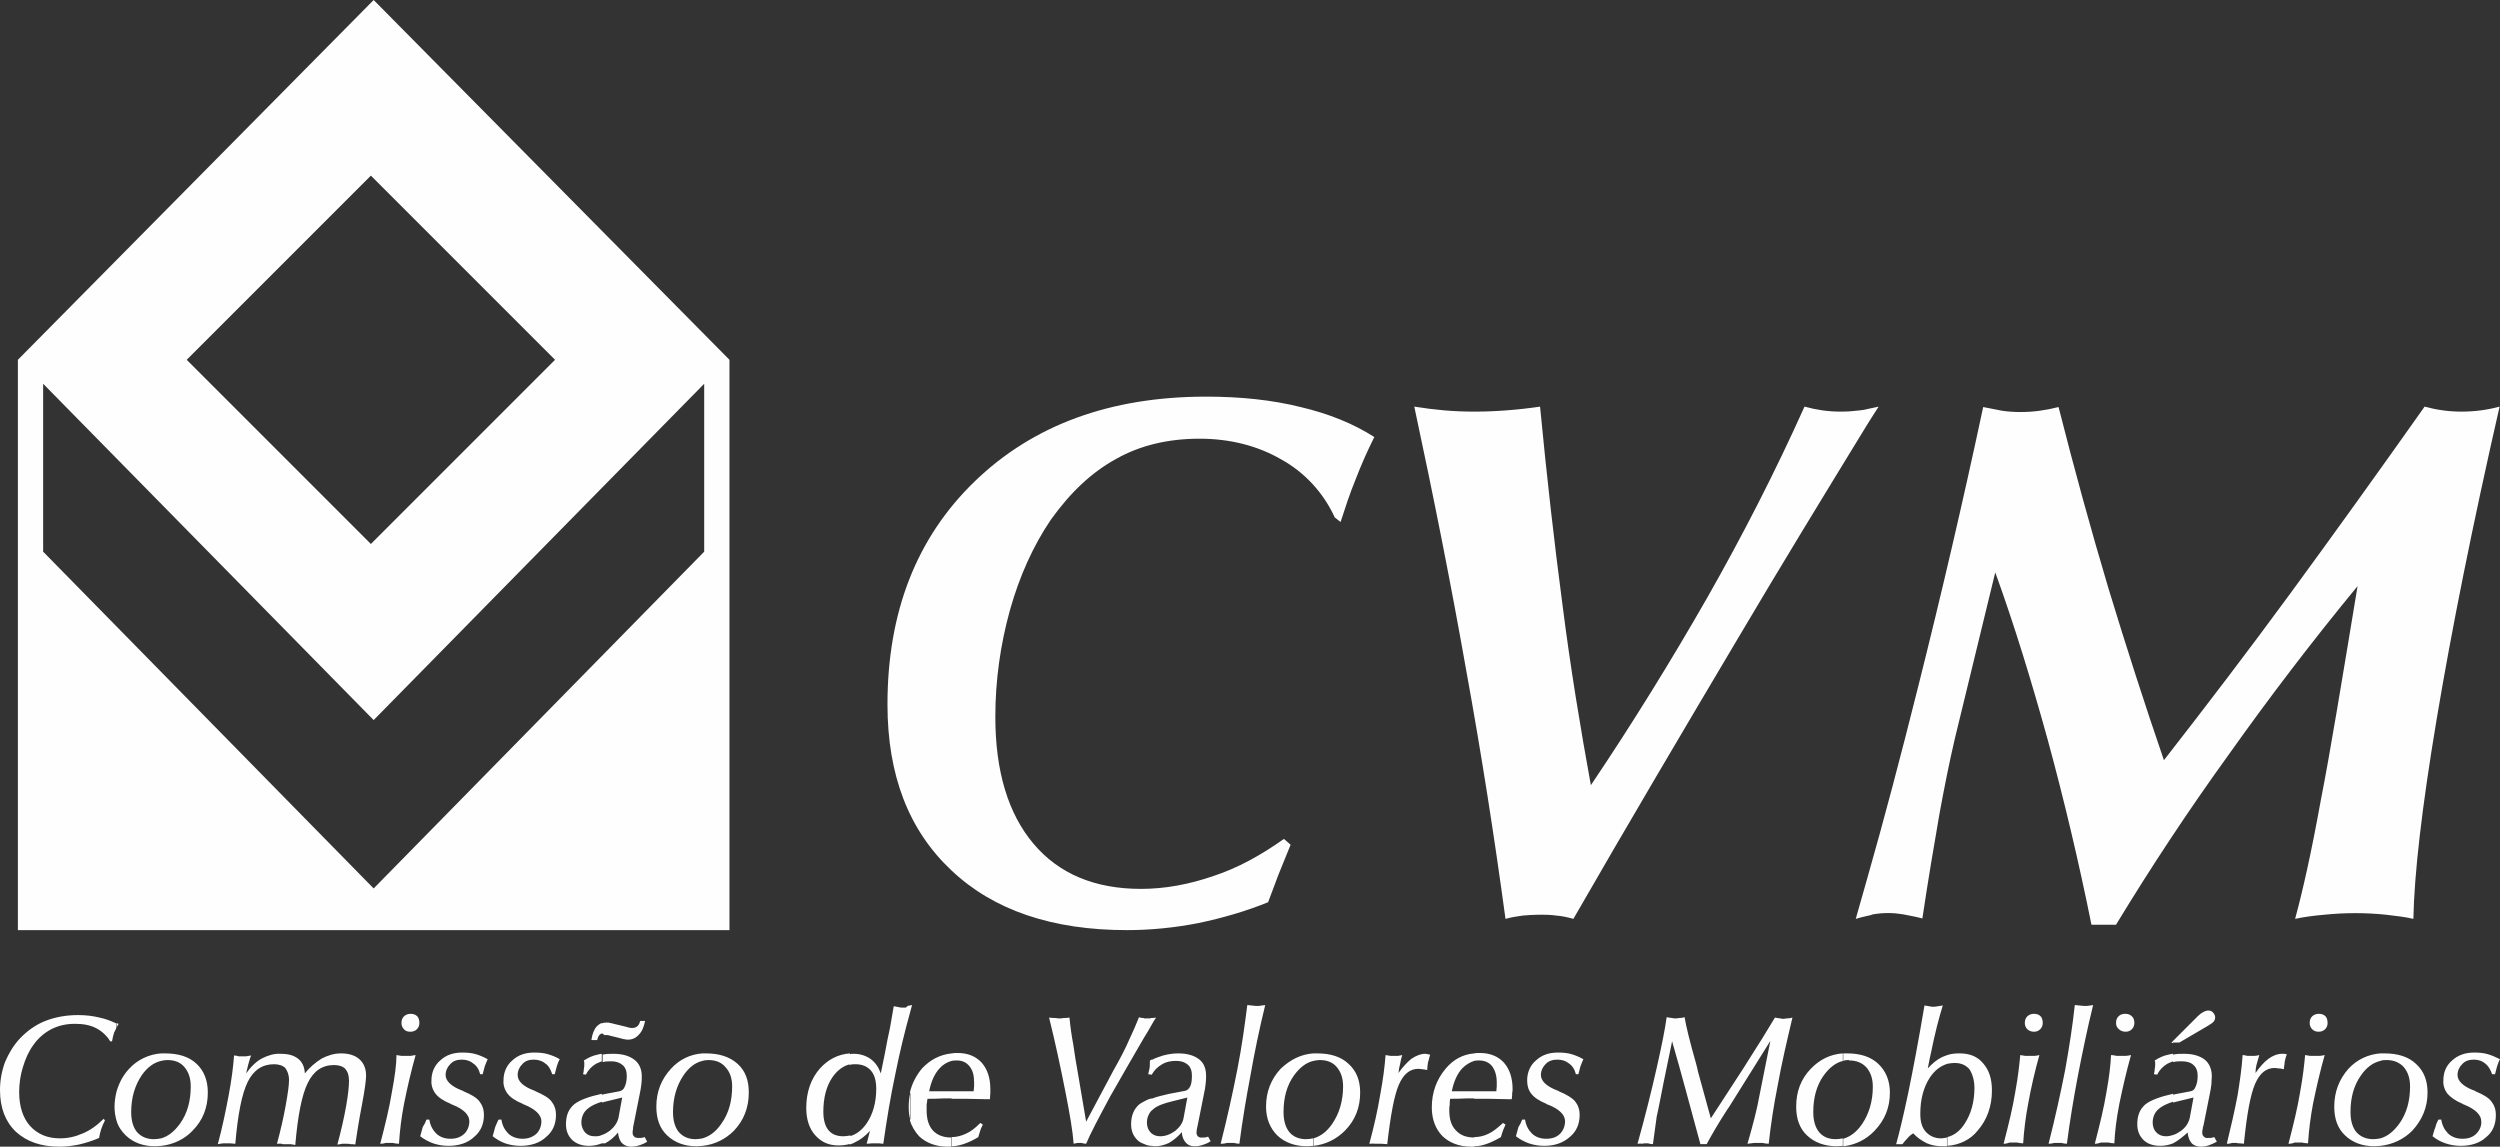 <?xml version="1.0" encoding="UTF-8"?>
<!DOCTYPE svg PUBLIC "-//W3C//DTD SVG 1.1//EN" "http://www.w3.org/Graphics/SVG/1.1/DTD/svg11.dtd">
<!-- Creator: CorelDRAW 2020 (64 Bit) -->
<svg xmlns="http://www.w3.org/2000/svg" xml:space="preserve" width="193.348mm" height="88.683mm" version="1.1" style="shape-rendering:geometricPrecision; text-rendering:geometricPrecision; image-rendering:optimizeQuality; fill-rule:evenodd; clip-rule:evenodd"
viewBox="0 0 26009.22 11929.66"
 xmlns:xlink="http://www.w3.org/1999/xlink"
 xmlns:xodm="http://www.corel.com/coreldraw/odm/2003">
 <rect x="0" y="0" width="26009.22" height="11929.66" fill="#333333" stroke="none"/>
 <defs>
  <style type="text/css">
   <![CDATA[
    .fil0 {fill:#FEFEFE}
    .fil1 {fill:#FEFEFE;fill-rule:nonzero}
   ]]>
  </style>
 </defs>
 <g id="Camada_x0020_1">
  <path class="fil0" d="M185.96 3743.31l3701.54 -3743.31 3701.55 3743.31 0 5933.35 -7403.09 0 0 -5933.35zm3701.42 3748.15l-3438.59 -3499.03 0 1747.07 3438.59 3503.66 3438.83 -3503.66 0 -1747.07 -3438.83 3499.03zm-1944.84 -3748.13l1916.08 -1916.08 1916.06 1916.08 -1916.06 1916.06 -1916.08 -1916.06z"/>
  <g>
   <path class="fil1" d="M1213.17 10642.86c8.66,4.33 12.99,8.66 21.66,8.66 -8.66,12.99 -17.33,26 -21.66,39l0 -47.66zm8258.12 -121.32l0 -60.66c4.33,-4.33 12.99,-4.33 17.33,-4.33 -4.32,21.66 -12.99,43.33 -17.33,64.99l0 0zm13136.76 307.62l0 21.66 -17.34 0.01 17.34 -21.67zm-21394.89 524.27c-12.99,51.99 -21.66,108.32 -21.66,160.31 0,56.32 8.66,103.98 21.66,147.31l0 -307.62zm-69.33 -524.27c-34.67,-56.32 -86.66,-103.98 -147.31,-134.32 -60.66,-30.33 -129.99,-43.33 -216.63,-43.33 -90.99,0 -168.97,17.33 -246.97,56.32 -73.65,39 -138.65,95.32 -186.31,164.64 -47.66,64.99 -82.33,142.98 -108.32,229.64 -26,82.33 -39,173.3 -39,259.96 0,147.31 39,268.62 112.65,350.95 77.99,86.66 181.98,129.99 311.95,129.99 82.33,0 160.31,-17.33 238.3,-51.99 73.65,-30.33 147.31,-82.33 216.63,-151.64l12.99 17.33c-30.33,56.32 -51.99,121.31 -60.66,181.98 -69.32,30.33 -138.65,51.99 -212.3,69.32 -69.32,12.99 -134.32,21.66 -199.31,21.66 -190.64,0 -342.29,-51.99 -454.93,-155.98 -108.32,-103.98 -164.64,-246.97 -164.64,-433.28 0,-99.65 17.33,-194.97 51.99,-290.29 39,-90.99 86.66,-173.3 155.98,-246.97 73.65,-77.99 164.64,-142.98 264.29,-181.98 99.65,-39 212.3,-60.66 342.29,-60.66 77.99,0 151.64,8.66 220.96,26 60.66,12.99 121.31,34.67 173.3,60.66l0 51.99c-8.66,12.99 -12.99,30.33 -21.66,43.33 -8.66,30.33 -17.33,60.66 -21.66,90.99l-21.66 0.01 0 -4.33zm532.93 129.99l0 77.99c-77.99,17.33 -147.31,69.32 -203.64,151.64 -69.32,103.98 -108.32,229.64 -108.32,381.28 0,90.99 21.66,160.31 60.66,207.97 43.33,47.66 99.65,73.65 177.65,73.65 26,0 47.66,-4.33 73.65,-8.66l0 77.99c-21.66,0 -39,4.33 -60.66,4.33 -129.99,0 -229.64,-39 -307.62,-112.65 -43.33,-43.33 -77.99,-90.99 -95.32,-151.64l0 -307.62c26,-86.66 64.99,-164.64 129.99,-233.97 86.64,-95.33 207.95,-151.66 333.61,-160.32l0 0zm3509.48 688.9l30.33 0c8.66,60.66 34.67,108.32 73.65,147.31 39,34.67 90.99,51.99 147.31,51.99 56.32,0 103.98,-17.33 142.98,-51.99 34.67,-34.67 51.99,-82.33 51.99,-129.99 0,-64.99 -60.66,-125.64 -177.65,-173.3 -4.33,0 -12.99,-4.33 -17.33,-8.66 -73.65,-30.33 -125.64,-64.99 -155.98,-103.98 -30.33,-39 -47.66,-90.99 -43.33,-138.65 0,-82.33 30.33,-155.98 90.99,-207.97 60.66,-56.32 134.32,-82.33 229.64,-82.33 51.99,0 99.65,4.33 142.98,17.33 43.33,12.99 86.66,30.33 121.31,51.99 -12.99,21.66 -21.66,47.66 -30.33,73.65 -8.66,26 -12.99,56.32 -21.66,82.33l-26 0c-17.33,-51.99 -39,-90.99 -73.65,-112.65 -30.33,-26 -73.65,-39 -116.98,-39 -51.99,0 -90.99,12.99 -121.31,47.66 -30.33,30.33 -47.66,69.32 -47.66,112.65 0,60.66 51.99,116.98 168.97,160.31 8.66,4.33 12.99,4.33 17.33,8.66 77.99,34.67 134.32,64.99 164.64,103.98 30.33,39 47.66,82.33 47.66,142.98 0,95.32 -34.67,173.3 -103.98,229.64 -64.99,60.66 -155.98,90.99 -264.29,90.99 -56.32,0 -108.32,-8.66 -160.31,-26 -47.66,-17.33 -90.99,-43.33 -129.99,-73.65 8.66,-30.33 17.33,-64.99 26,-95.32 8.66,-21.66 21.66,-51.99 34.65,-77.98l0 0zm-749.55 0l30.32 0c8.66,60.66 34.67,108.32 73.65,147.31 39,34.67 86.66,51.99 147.31,51.99 60.66,0 103.98,-17.33 142.98,-51.99 34.67,-34.67 51.99,-82.33 51.99,-129.99 0,-64.99 -56.32,-125.64 -177.65,-173.3 -4.33,0 -12.99,-4.33 -17.33,-8.66 -73.65,-30.33 -125.64,-64.99 -155.98,-103.98 -30.33,-39 -47.66,-90.99 -43.33,-138.65 0,-82.33 30.33,-155.98 90.99,-207.97 60.66,-56.32 134.32,-82.33 229.64,-82.33 51.99,0 99.65,4.33 142.98,17.33 43.33,12.99 82.33,30.33 121.31,51.99 -8.66,21.66 -21.66,47.66 -30.33,73.65 -8.66,26 -12.99,56.32 -21.66,82.33l-25.99 0c-12.99,-51.99 -39,-90.99 -73.65,-112.65 -30.33,-26 -69.32,-39 -116.98,-39 -51.99,0 -90.99,12.99 -121.31,47.66 -30.33,30.33 -47.66,69.32 -47.66,112.65 0,60.66 56.32,116.98 168.97,160.31 4.33,0 12.99,4.33 17.33,8.66 82.33,34.67 134.32,64.99 164.64,103.98 30.33,39 47.66,82.33 47.66,142.98 0,95.32 -34.67,173.3 -103.98,229.64 -64.99,60.66 -155.98,90.99 -264.29,90.99 -56.32,0 -108.32,-8.66 -160.31,-26 -47.66,-17.33 -95.32,-43.33 -134.32,-73.65 8.66,-30.33 17.33,-64.99 26,-95.32 17.31,-25.99 30.31,-51.99 38.98,-77.98l0 0zm-480.94 251.3c51.99,-199.31 95.32,-376.94 121.31,-537.26 30.33,-160.31 47.66,-290.29 47.66,-385.62l51.99 8.66 95.32 0c12.99,-4.33 34.67,-4.33 51.99,-8.66 -47.66,168.97 -86.66,337.95 -121.31,511.26 -26,134.32 -43.33,272.95 -51.99,411.6 -21.66,0 -43.33,-4.33 -64.99,-8.66l-73.66 0c-8.66,4.33 -30.33,8.68 -56.32,8.68l0 0zm220.96 -1256.49c0,-30.33 8.66,-51.99 26,-69.32 17.33,-17.33 43.33,-26 69.32,-26 30.33,0 51.99,8.66 69.32,26 12.99,12.99 21.66,39 21.66,69.32 0,26 -8.66,47.66 -26,64.99 -17.33,17.33 -39,26 -69.32,26 -26,0 -51.99,-8.66 -64.99,-26 -17.31,-17.33 -25.99,-39 -25.99,-64.99l0 0zm-1295.47 1256.49c39,-142.98 69.32,-277.29 90.99,-398.61 21.66,-121.31 34.67,-207.97 34.67,-264.29 0,-56.32 -17.33,-95.32 -39,-125.64 -26,-26 -69.32,-39 -116.98,-39 -121.31,0 -212.3,60.66 -272.95,181.98 -60.66,121.31 -103.98,337.95 -129.99,645.58 -17.33,0 -34.67,-4.33 -51.99,-4.33 -17.33,0 -30.33,0 -43.33,0l-30.33 -0.03c-12.99,0 -30.33,4.33 -56.32,8.66 47.66,-177.65 82.33,-346.62 112.65,-506.93 30.33,-160.31 47.66,-298.96 56.32,-415.94 17.33,0 34.67,4.33 47.66,8.66l77.98 0.01 51.99 -8.66c-12.99,30.33 -21.66,64.99 -30.33,95.32 -8.66,30.33 -12.99,60.66 -21.66,90.99 51.99,-73.65 108.32,-125.64 164.64,-155.98 60.66,-30.33 125.64,-51.99 194.97,-47.66 82.33,0 138.65,17.33 181.98,51.99 43.33,34.67 64.99,82.33 69.32,151.64 47.66,-60.66 108.32,-112.65 177.65,-155.98 60.66,-30.33 125.64,-51.99 199.31,-51.99 82.33,0 147.31,21.66 190.64,60.66 47.66,43.33 69.32,99.65 69.32,173.3 0,43.33 -12.99,142.98 -43.33,303.29 -30.33,155.98 -51.99,294.63 -69.32,411.6 -12.99,-4.33 -30.33,-4.33 -47.66,-4.33 -12.99,-4.33 -26,-4.33 -43.33,-4.33l-43.33 0c-12.99,4.33 -30.33,4.33 -51.99,8.66 39,-142.98 69.32,-277.29 90.99,-398.61 21.66,-121.31 30.33,-207.97 30.33,-264.29 0,-56.32 -12.99,-95.32 -39,-125.64 -26,-26 -64.99,-39 -116.98,-39 -121.31,0 -212.3,60.66 -272.95,186.31 -60.66,121.31 -103.98,337.95 -129.99,645.58 -12.99,-4.33 -30.33,-4.33 -47.66,-8.66l-82.33 -0.01c-17.33,-8.68 -34.67,-4.33 -60.66,-4.33l0 0zm-1204.49 21.66l0 -77.99c73.65,-21.66 134.32,-69.32 194.97,-151.64 77.99,-108.32 112.65,-238.3 112.65,-389.95 0,-82.33 -21.66,-147.31 -64.99,-199.31 -43.33,-51.99 -103.98,-73.65 -177.65,-73.65l-4.33 0c-21.66,0 -43.33,4.33 -60.66,8.66l0 -77.99 39 0.01c142.98,0 251.3,34.67 329.29,108.32 77.99,73.65 116.98,173.3 116.98,298.96 0,155.98 -51.99,290.29 -160.31,398.61 -82.33,86.66 -199.32,142.98 -324.96,155.98l0 0zm4584 -541.59l0 82.33c-64.99,21.66 -112.65,43.33 -147.31,73.65 -43.33,34.67 -64.99,86.66 -64.99,142.98 0,43.33 17.33,77.99 39,103.98 26,26 56.32,39 99.65,39 26,0 47.66,0 73.65,-12.99l0 86.66c-43.33,17.33 -86.66,26 -134.32,26 -73.65,0 -129.99,-21.66 -173.3,-60.66 -43.33,-43.33 -64.99,-95.32 -64.99,-164.64 0,-90.99 26,-155.98 86.66,-207.97 56.31,-43.34 147.3,-78.01 285.95,-108.34l0 0zm0 -415.94l0 77.99c-21.66,8.66 -43.33,17.33 -60.66,26 -43.33,26 -82.33,64.99 -103.98,112.65l-30.33 -4.33c4.33,-17.33 8.66,-34.67 8.66,-56.32 4.33,-17.33 4.33,-34.67 4.33,-51.99l0 -17.33c-4.33,-8.66 -4.33,-12.99 -4.33,-17.33 47.66,-30.33 95.32,-51.99 142.98,-60.66 17.33,-4.36 30.32,-8.69 43.33,-8.69l0 0zm0 -320.62l0 108.32c-8.66,4.33 -17.33,8.66 -21.66,12.99 -12.99,12.99 -21.66,34.67 -26,56.32l-60.66 0c8.66,-60.66 26,-108.32 56.32,-142.98 12.99,-12.99 30.32,-25.99 51.99,-34.65l0 0zm0 112.65l0 -108.32c17.33,-8.66 39,-8.66 60.66,-8.66 8.66,0 17.33,0 26,4.33 8.66,0 21.66,4.33 39,8.66l125.64 30.33 30.33 8.66c8.66,0 21.66,4.33 26,4.33 26,0 47.66,-4.33 60.66,-17.33 12.99,-8.66 26,-30.33 30.33,-56.32l51.98 -0.01c-12.99,60.66 -30.33,108.32 -64.99,142.98 -30.33,34.67 -69.32,51.99 -112.65,51.99 -8.66,0 -21.66,0 -34.67,-4.33 -8.66,0 -26,-4.33 -39,-8.66l-121.31 -30.33c-8.66,-4.33 -21.66,-4.33 -30.33,-4.33 -8.66,0 -17.33,0 -26,0 -4.33,-17.33 -12.99,-17.33 -21.66,-12.99l0 0zm0 1139.49l0 -86.66c30.33,-8.66 56.32,-26 82.33,-43.33 47.66,-39 77.99,-82.33 90.99,-134.32l39 -212.3 -160.31 39c-17.33,4.33 -34.67,8.66 -51.99,12.99l0 -82.33c8.66,0 12.99,0 21.66,-4.33l160.31 -30.33c26,-4.33 47.66,-21.66 56.32,-47.66 12.99,-26 21.66,-64.99 21.66,-112.65 0,-47.66 -12.99,-86.66 -43.33,-112.65 -30.33,-26 -69.32,-39 -116.98,-39 -30.33,0 -64.99,0 -90.99,8.66l0 -77.99c34.67,-8.66 73.65,-8.66 112.65,-8.66 95.32,0 164.64,21.66 216.63,60.66 51.99,39 77.99,99.65 77.99,173.3 0,21.66 0,47.66 -4.33,82.33 -4.33,30.33 -8.66,69.32 -17.33,103.98l-64.99 324.95c-4.33,12.99 -4.33,26 -4.33,39 -4.33,12.99 -4.33,26 -4.33,34.67 0,21.66 4.33,30.33 17.33,43.33 8.66,8.66 21.66,12.99 43.33,12.99 8.66,0 17.33,0 26,0 8.66,0 21.66,-4.33 39,-8.66l26 47.66c-26,17.33 -56.32,30.33 -86.66,39 -26,8.66 -56.32,12.99 -82.33,12.99 -34.67,0 -69.32,-12.99 -95.32,-39 -21.66,-26 -34.67,-60.66 -39,-108.32 -43.33,51.99 -86.66,86.66 -134.32,112.65l-34.67 0.03 0 0zm1048.5 -935.86l0 77.99c-77.99,17.33 -142.98,69.32 -199.31,151.64 -69.32,103.98 -108.32,229.64 -108.32,381.28 0,90.99 21.66,160.31 60.66,207.97 43.33,47.66 99.65,73.65 173.3,73.65 26,0 51.99,-4.33 73.65,-8.66l0 77.99c-17.33,0 -39,4.33 -60.66,4.33 -129.99,0 -229.64,-39 -307.62,-112.65 -77.99,-73.65 -112.65,-173.3 -112.65,-298.96 0,-155.98 51.99,-285.96 151.64,-394.28 86.67,-95.33 199.32,-151.66 329.29,-160.32l0 0zm0 961.86l0 -77.99c73.65,-21.66 138.65,-69.32 194.97,-151.64 77.99,-108.32 112.65,-238.3 112.65,-389.95 0,-82.33 -21.66,-147.31 -69.32,-199.31 -43.33,-51.99 -103.98,-73.65 -177.65,-73.65l-4.32 0c-21.66,0 -43.33,4.33 -60.66,8.66l0 -77.99 38.98 0.01c138.65,0 246.97,34.67 329.29,108.32 82.33,73.65 116.98,173.3 116.98,298.96 0,155.98 -51.99,290.29 -155.98,398.61 -86.66,86.66 -199.31,142.98 -324.96,155.98l0 0zm1533.79 -961.86l0 112.65c-69.32,17.33 -129.99,60.66 -181.98,134.32 -64.99,95.32 -95.32,216.63 -95.32,359.61 0,82.33 17.33,147.31 51.99,190.64 34.67,43.33 86.66,64.99 155.98,64.99 26,0 47.66,-4.33 73.65,-8.66l0 86.66c-43.33,12.99 -82.33,17.33 -125.64,17.33 -99.65,0 -177.65,-34.67 -242.63,-108.32 -60.66,-69.32 -90.99,-164.64 -90.99,-281.63 0,-164.64 47.66,-303.29 142.98,-411.6 82.33,-90.99 186.31,-147.31 311.97,-155.98l0 0zm628.24 402.94c-12.99,51.99 -17.33,103.98 -17.33,155.98 0,47.66 4.33,95.32 17.33,134.32l0 -290.29zm0 -901.2l0 60.66c-60.66,216.63 -112.65,433.28 -155.98,649.91 -51.99,242.63 -90.99,485.27 -125.64,727.89 -17.33,0 -30.33,-4.33 -43.33,-4.33 -17.33,0 -26,0 -39,0 -8.66,0 -26,0 -39,0 -12.99,0 -30.33,4.33 -51.99,4.33l34.67 -134.32c-51.99,56.32 -103.98,95.32 -160.31,121.31 -12.99,8.66 -30.33,12.99 -51.99,21.66l0 -86.66c69.32,-17.33 129.99,-64.99 177.65,-134.32 64.99,-95.32 99.65,-216.63 99.65,-359.61 0,-82.33 -17.33,-147.31 -56.32,-190.64 -39,-43.33 -90.99,-64.99 -160.31,-64.99 -21.66,0 -43.33,0 -60.66,8.66l0 -112.65c12.99,-4.33 30.33,-4.33 43.33,-4.33 64.99,0 121.31,17.33 173.3,51.99 51.99,39 82.33,82.33 108.32,151.64l43.33 -212.3c17.33,-95.32 34.67,-186.31 51.99,-259.96 12.99,-77.99 26,-155.98 39,-225.29 21.66,0 43.33,8.66 51.99,8.66 17.33,4.33 26,4.33 30.33,4.33 12.99,0 26,0 43.33,0 21.64,-21.64 30.31,-21.64 47.63,-21.64l0 0zm428.94 498.26l0 77.99c-47.66,12.99 -90.99,39 -125.64,77.99 -51.99,56.32 -86.66,134.32 -108.32,238.3 17.33,0 43.33,0 73.65,0l160.31 -0.01 0 73.65 -73.66 0c-69.32,4.33 -129.99,4.33 -177.65,4.33 -4.33,21.66 -4.33,43.33 -8.66,60.66l0 60.66c0,90.99 21.66,160.31 64.99,207.97 43.33,47.66 108.32,73.65 190.64,73.65l0.01 0.01 0 95.32 -34.67 0c-125.64,0 -225.29,-39 -298.96,-108.32 -43.33,-47.66 -77.99,-103.98 -95.32,-164.64l0 -294.63c21.66,-90.99 64.99,-173.3 125.64,-246.97 86.66,-90.99 186.31,-142.98 307.63,-155.98l0 0zm0 467.93l0 -73.65 155.98 0c30.33,0 56.32,0 73.65,0 0,-21.66 4.33,-39 4.33,-51.99l0 -39c0,-73.65 -12.99,-125.64 -47.66,-168.97 -30.33,-39 -73.65,-60.66 -129.99,-60.66 -21.66,0 -39,0 -56.32,4.33l0 -77.99c21.66,-4.33 43.33,-4.33 60.66,-4.33 108.32,0 190.64,34.67 251.3,99.65 60.66,69.32 90.99,160.31 90.99,277.29 0,8.66 0,21.66 0,39 0,17.33 -4.33,39 -4.33,64.99l-43.32 0c-142.98,-4.33 -242.63,-4.33 -303.29,-4.33l-51.99 0 0 -4.33zm0 498.26l0 -95.32c51.99,0 99.65,-12.99 147.31,-34.67 51.99,-21.66 99.65,-60.66 151.64,-112.65l26 17.33c-8.66,21.66 -21.66,39 -26,60.66 -8.66,21.66 -12.99,43.33 -21.66,69.32 -47.66,30.33 -103.98,56.32 -155.98,73.65 -43.34,13.02 -82.33,21.68 -121.32,21.68l0 0zm1997.37 -463.6c-17.33,8.66 -30.33,17.33 -43.33,26 -56.32,47.66 -86.66,116.98 -86.66,207.97 0,69.32 21.66,121.31 64.99,164.64 17.33,17.33 39,30.33 64.99,39l0.01 -437.61zm0 -870.87l0 212.3c-116.98,199.31 -229.64,398.61 -346.62,602.25 -121.31,225.29 -207.97,389.95 -251.3,493.93 -17.33,0 -30.33,-4.33 -47.66,-8.66l-38.98 -0.01c-8.66,0 -21.66,4.33 -43.33,8.66 -8.66,-125.64 -39,-303.29 -82.33,-524.25 -51.99,-264.29 -108.32,-528.58 -173.3,-788.56 26,4.33 47.66,4.33 64.99,4.33 21.66,4.33 34.67,4.33 43.33,4.33 12.99,0 26,0 43.33,-4.33 17.33,0 39,0 60.66,-4.33 8.66,90.99 21.66,186.31 39,277.29 12.99,95.32 30.33,199.31 51.99,320.62l82.33 485.27 281.63 -528.58c73.65,-129.99 129.99,-238.3 164.64,-320.62 39,-82.33 73.65,-160.31 103.98,-238.3 17.33,8.68 34.65,8.68 47.65,8.68l0 0zm82.33 836.2l0 125.64c-30.33,34.67 -47.66,77.99 -47.66,125.64 0,43.33 12.99,77.99 39,103.98 4.33,4.33 8.66,8.66 8.66,8.66l0 129.99c-26,0 -56.32,-8.66 -82.33,-21.66l0 -437.61c21.67,-12.98 47.66,-25.99 82.33,-34.65l0 0zm0 -407.27l0 155.98c0,0 0,0 0,4.33l-34.67 -4.33c4.33,-21.66 8.66,-39 12.99,-56.32 4.33,-17.33 4.33,-34.67 4.33,-51.99l0 -30.33 17.34 -17.33 0 0zm0 -428.93l0 73.65c-26,47.66 -51.99,90.99 -82.33,138.65l0 -212.3c0,0 0,0 4.33,4.33l65 0c4.33,-4.33 8.66,-4.33 12.99,-4.33l0 0zm719.23 1308.48c69.32,-272.95 125.64,-528.58 173.3,-771.22 47.66,-242.63 77.99,-467.93 103.98,-671.56l4.35 -0.01c43.33,4.33 73.65,8.66 82.33,8.66l38.98 0c12.99,-4.33 34.67,-4.33 60.66,-8.66 -60.66,246.97 -112.65,498.26 -155.98,745.23 -43.33,229.64 -82.33,463.6 -112.65,697.57 -17.33,0 -39,-4.33 -56.32,-8.66l-73.65 -0.01c-13.01,4.33 -34.67,8.68 -65,8.68l0 0zm-719.23 -1234.83l0 -73.65c12.99,0 26,0 47.66,-4.33 -17.33,25.99 -34.67,51.99 -47.66,77.98l0 0zm0 1256.49l0 -129.99c26,21.66 56.32,30.33 90.99,30.33 56.32,0 108.32,-21.66 155.98,-56.32 47.66,-39 77.99,-82.33 86.66,-134.32l39 -212.3 -155.98 39c-90.99,21.66 -160.31,47.66 -199.31,82.33l-17.33 17.33 0 -125.64c51.99,-21.66 112.65,-34.67 186.31,-51.99l160.31 -30.33c26,-4.33 43.33,-21.66 56.32,-47.66 12.99,-26 17.33,-64.99 17.33,-112.65 0,-47.66 -12.99,-86.66 -43.33,-112.65 -30.33,-26 -69.32,-39 -121.31,-39 -51.99,0 -103.98,8.66 -151.64,39 -43.33,26 -77.99,60.66 -103.98,108.32l0 -155.98c39,-21.66 82.33,-34.67 121.31,-47.66 51.99,-12.99 99.65,-21.66 155.98,-21.66 95.32,0 164.64,21.66 216.63,60.66 51.99,39 73.65,99.65 73.65,173.3 0,21.66 0,47.66 -4.33,82.33 -4.33,34.67 -8.66,69.32 -17.33,103.98l-64.99 324.95 -8.66 39c0,12.99 -4.33,26 -4.33,34.67 0,21.66 4.33,30.33 12.99,43.33 12.99,8.66 26,17.33 43.33,12.99 8.66,0 17.33,0 26,0 8.66,0 21.66,-4.33 39,-8.66l26 47.66c-26,17.33 -56.32,30.33 -86.66,39 -26,8.66 -51.99,12.99 -77.99,12.99 -43.33,0 -73.65,-12.99 -95.32,-39 -21.66,-26 -39,-60.66 -39,-108.32 -39,43.33 -82.33,82.33 -134.32,112.65 -47.66,21.66 -95.32,34.67 -147.31,34.67l-34.67 -4.35zm1685.42 -961.86l0 77.99c-77.99,17.33 -142.98,69.32 -203.64,151.64 -73.65,103.98 -108.32,229.64 -108.32,381.28 0,90.99 21.66,160.31 60.66,207.97 39,47.66 99.65,73.65 173.3,73.65 26,0 51.99,-4.33 73.65,-8.66l0 77.99c-21.66,0 -39,4.33 -60.66,4.33 -129.99,0 -233.97,-39 -311.95,-112.65 -73.65,-73.65 -116.98,-173.3 -116.98,-298.96 0,-155.98 51.99,-285.96 151.64,-394.28 99.67,-95.33 212.31,-151.66 342.29,-160.32l0 0zm580.59 940.2c47.66,-177.65 86.66,-346.62 112.65,-506.93 30.33,-160.31 47.66,-298.96 56.32,-415.94 17.33,4.33 34.67,4.33 51.99,8.66l77.99 -0.01 43.33 -8.66c-8.66,30.33 -17.33,60.66 -21.66,90.99 -8.66,30.33 -12.99,60.66 -17.33,95.32 43.33,-60.66 90.99,-112.65 134.32,-147.31 51.99,-34.67 99.65,-51.99 142.98,-51.99 8.66,0 12.99,0 26,4.33 8.66,0 17.33,4.33 26,4.33 -8.66,26 -12.99,56.32 -21.66,77.99 -4.33,26 -8.66,56.32 -8.66,82.33 -21.66,-4.33 -39,-8.66 -51.99,-8.66 -12.99,0 -30.33,-4.33 -39,-4.33 -90.99,0 -155.98,56.32 -203.64,164.64 -47.66,108.32 -86.66,316.28 -121.31,619.57 -17.33,0 -34.67,-4.33 -56.32,-4.33 -12.99,0 -30.33,0 -43.33,0l-26.04 0c-17.33,-4.35 -39,0 -60.66,0l0 0zm-580.59 21.66l0 -77.99c73.65,-21.66 138.65,-69.32 194.97,-151.64 73.65,-108.32 112.65,-238.3 112.65,-389.95 0,-82.33 -21.66,-147.31 -64.99,-199.31 -43.33,-51.99 -103.98,-73.65 -177.65,-73.65l-4.32 0c-21.66,0 -39,4.33 -60.66,8.66l0 -77.99 38.98 0.01c138.65,0 246.97,34.67 324.95,108.32 82.33,73.65 121.31,173.3 121.31,298.96 0,155.98 -51.99,290.29 -160.31,398.61 -86.64,86.66 -199.29,142.98 -324.95,155.98l0 0zm1672.43 -961.86l0 77.99c-43.33,12.99 -86.66,39 -125.64,77.99 -51.99,56.32 -86.66,134.32 -108.32,238.3 17.33,0 43.33,0 73.65,0l160.31 -0.01 0 73.65 -69.33 0c-69.32,4.33 -129.99,4.33 -181.98,4.33 -4.33,21.66 -4.33,43.33 -4.33,60.66 -4.33,21.66 -4.33,39 -4.33,60.66 0,90.99 21.66,160.31 69.32,207.97 43.33,47.66 103.98,73.65 190.64,73.65l0 95.32 -30.32 0.01c-125.64,0 -225.29,-39 -298.96,-108.32 -73.65,-73.65 -112.65,-177.65 -112.65,-298.96 0,-160.31 51.99,-294.63 142.98,-402.94 77.98,-95.32 181.97,-151.64 298.96,-160.31l0 0zm1698.41 940.2c82.33,-294.63 147.31,-558.92 199.31,-788.56 51.99,-229.64 86.66,-402.94 103.98,-528.58 21.66,4.33 43.33,8.66 56.32,8.66 12.99,4.33 26,4.33 34.67,4.33 8.66,0 21.66,0 39,-4.33 12.99,0 30.33,0 56.32,-8.66 12.99,82.33 51.99,246.97 121.31,489.6 8.66,30.33 12.99,51.99 17.33,73.65l134.32 489.6 346.62 -532.93c8.66,-17.33 26,-39 43.33,-69.32 95.32,-147.31 186.31,-294.63 277.29,-446.27 26,4.33 43.33,8.66 56.32,8.66 12.99,4.33 21.66,4.33 26,4.33 8.66,0 21.66,0 39,-4.33 12.99,0 30.33,0 60.66,-8.66 -56.32,238.3 -112.65,476.59 -155.98,719.23 -39,194.97 -69.32,394.28 -90.99,593.58 -21.66,0 -43.33,-4.33 -64.99,-8.66l-86.66 -0.01c-21.66,4.33 -43.33,4.33 -69.32,8.66 26,-90.99 51.99,-181.98 73.65,-268.62 21.66,-86.66 39,-164.64 51.99,-238.3l112.65 -563.25 -433.28 693.24 -12.99 17.33c-86.66,134.32 -155.98,251.3 -216.63,363.94l-64.99 0.01c-51.99,-194.97 -103.98,-381.28 -151.64,-558.92 -47.66,-177.65 -95.32,-346.62 -142.98,-511.26l-86.66 420.27c-30.33,147.31 -51.99,272.95 -73.65,363.94 -12.99,95.32 -26,190.64 -39,285.96 -17.33,0 -34.67,-4.33 -51.99,-8.66l-25.99 -0.01c-8.66,0 -21.66,0 -30.33,4.33 -17.33,-4.33 -30.32,0.01 -51.99,0.01l0 0zm-1200.16 -251.3l30.33 0c8.66,60.66 34.67,108.32 73.65,147.31 39,34.67 86.66,51.99 147.31,51.99 60.66,0 108.32,-17.33 142.98,-51.99 34.67,-34.67 51.99,-82.33 51.99,-129.99 0,-64.99 -56.32,-125.64 -177.65,-173.3 -8.66,0 -12.99,-4.33 -17.33,-8.66 -73.65,-30.33 -125.64,-64.99 -155.98,-103.98 -30.33,-39 -43.33,-82.33 -43.33,-138.65 0,-82.33 30.33,-155.98 90.99,-207.97 60.66,-56.32 134.32,-82.33 229.64,-82.33 51.99,0 99.65,4.33 142.98,17.33 43.33,12.99 82.33,30.33 121.31,51.99 -8.66,21.66 -21.66,47.66 -30.33,73.65 -8.66,26 -12.99,56.32 -21.66,82.33l-25.99 0c-12.99,-51.99 -39,-90.99 -73.65,-112.65 -30.33,-26 -69.32,-39 -121.31,-39 -43.33,0 -90.99,12.99 -121.31,47.66 -30.33,30.33 -47.66,69.32 -47.66,112.65 0,60.66 56.32,116.98 168.97,160.31 4.33,0 12.99,4.33 17.33,8.66 82.33,34.67 134.32,64.99 168.97,103.98 30.33,39 47.66,82.33 47.66,142.98 0,95.32 -34.67,173.3 -103.98,229.64 -69.32,60.66 -155.98,90.99 -264.29,90.99 -56.32,0 -108.32,-8.66 -160.31,-26 -47.66,-17.33 -95.32,-43.33 -134.32,-73.65 8.66,-30.33 17.33,-64.99 26,-95.32 17.31,-25.99 30.31,-51.99 38.97,-77.98l0 0zm-498.25 -220.98l0 -73.65 155.98 0c30.33,0 56.32,0 73.65,0 0,-21.66 4.33,-39 4.33,-51.99 0,-12.99 0,-26 0,-39 0,-73.65 -17.33,-125.64 -47.66,-168.97 -30.33,-39 -77.99,-60.66 -134.32,-60.66 -17.33,0 -34.67,0 -56.32,4.33l0 -77.99c21.66,-4.33 43.33,-4.33 60.66,-4.33 108.32,0 190.64,34.67 251.3,99.65 60.66,69.32 90.99,160.31 90.99,277.29 0,8.66 0,21.66 -4.33,39 0,17.33 0,39 -4.33,64.99l-43.33 0c-142.98,-4.33 -242.63,-4.33 -303.29,-4.33l-43.32 0 0 -4.33zm0 498.26l0 -95.32c51.99,0 103.98,-12.99 147.31,-34.67 47.66,-21.66 95.32,-60.66 151.64,-112.65l26 17.33c-8.66,21.66 -17.33,39 -26,60.66 -8.66,21.66 -12.99,43.33 -21.66,69.32 -51.99,30.33 -103.98,56.32 -155.98,73.65 -39.01,13.02 -78.01,21.68 -121.32,21.68l0 0zm3838.77 -888.21c-77.99,17.33 -142.98,69.32 -203.64,151.64 -73.65,103.98 -108.32,229.64 -108.32,381.28 0,90.99 21.66,160.31 60.66,207.97 39,47.66 95.32,73.65 173.3,73.65 26,0 51.99,-4.33 73.65,-8.66l0 77.99c-21.66,0 -39,4.33 -60.66,4.33 -129.99,0 -233.97,-39 -311.95,-112.65 -77.99,-73.65 -112.65,-173.3 -112.65,-298.96 0,-155.98 47.66,-285.96 151.64,-394.28 90.99,-95.32 203.64,-151.64 333.62,-160.31l0 77.98 4.33 0zm1083.17 -60.66l0 90.99c-69.32,21.66 -129.99,64.99 -181.98,142.98 -64.99,99.65 -99.65,225.29 -99.65,376.94 0,82.33 17.33,142.98 56.32,186.31 39,43.33 90.99,69.32 160.31,69.32 21.66,0 43.33,-4.33 60.66,-8.66l0 90.99c-17.33,0 -26,0 -43.33,0 -60.66,0 -112.65,-8.66 -164.64,-30.33 -51.99,-26 -103.98,-60.66 -142.98,-103.98 -21.66,12.99 -43.33,30.33 -60.66,51.99 -17.33,17.33 -34.67,39 -51.99,60.66l-64.97 0.01c30.33,-108.32 73.65,-285.96 125.64,-532.93 51.99,-251.3 108.32,-550.25 168.97,-909.87 21.66,4.33 39,4.33 51.99,8.66 17.33,4.33 26,4.33 39,4.33 12.99,0 26,0 43.33,-4.33 17.33,-4.33 39,-4.33 56.32,-8.66 -39,125.64 -82.33,290.29 -121.31,485.27 -8.66,34.67 -12.99,60.66 -17.33,77.99l-17.33 90.99c47.66,-51.99 95.32,-90.99 147.31,-116.98 25.99,-8.68 38.98,-17.35 56.31,-21.68l0 0zm-1022.51 51.99c-21.66,0 -39,0 -60.66,8.66l0 -77.99 38.98 0.01c138.65,0 246.97,34.67 324.95,108.32 77.99,73.65 121.31,173.3 121.31,298.96 0,155.98 -51.99,285.96 -160.31,398.61 -86.66,90.99 -199.31,147.31 -324.95,160.31l0 -77.99c73.65,-21.66 138.65,-69.32 194.97,-151.64 73.65,-108.32 112.65,-238.3 112.65,-389.95 0,-82.33 -21.66,-147.31 -64.99,-199.31 -43.33,-47.66 -103.98,-73.65 -177.65,-73.65l-4.32 0 0 -4.33zm2556.3 870.88c51.99,-199.31 95.32,-376.94 121.31,-537.26 30.33,-164.64 43.33,-290.29 47.66,-385.62 21.66,0 39,4.33 56.32,8.66l95.32 0c17.33,0 34.67,-4.33 56.32,-8.66 -47.66,168.97 -86.66,337.95 -121.31,506.93 -30.33,155.98 -47.66,294.63 -51.99,411.6 -21.66,0 -43.33,-4.33 -64.99,-8.66l-73.66 0c-21.67,8.66 -43.33,13.01 -64.99,13.01l0 0zm220.96 -1256.49c0,-30.33 8.66,-51.99 26,-69.32 17.33,-17.33 39,-26 69.32,-26 30.33,0 51.99,8.66 69.32,26 17.33,12.99 26,39 26,69.32 0,26 -8.66,47.66 -26,64.99 -17.33,17.33 -39,26 -64.99,26 -26,0 -51.99,-8.66 -69.32,-26 -21.67,-17.33 -30.33,-39 -30.33,-64.99l0 0zm-701.9 1256.49c69.32,-272.95 125.64,-528.58 173.3,-771.22 43.33,-242.63 77.99,-467.93 99.65,-671.56l4.35 -0.01c47.66,4.33 77.99,8.66 86.66,8.66l38.98 0c21.66,-4.33 43.33,-4.33 60.66,-8.66 -60.66,246.97 -112.65,498.26 -160.31,745.23 -43.33,229.64 -82.33,463.6 -112.65,697.57 -21.66,0 -39,-4.33 -56.32,-8.66l-73.66 -0.01c-17.33,4.33 -39,8.68 -60.66,8.68l0 0zm-467.93 0c51.99,-199.31 95.32,-376.94 121.31,-537.26 30.33,-164.64 43.33,-290.29 51.99,-385.62l51.99 8.66 95.32 0c17.33,0 34.67,-4.33 51.99,-8.66 -47.66,168.97 -86.66,337.95 -116.98,506.93 -26,134.32 -43.33,272.95 -51.99,411.6 -21.66,0 -43.33,-4.33 -64.99,-8.66l-73.66 0c-21.66,8.66 -43.33,13.01 -64.99,13.01l0 0zm220.96 -1256.49c0,-30.33 8.66,-51.99 26,-69.32 17.33,-17.33 43.33,-26 69.32,-26 30.33,0 51.99,8.66 69.32,26 12.99,12.99 21.66,39 21.66,69.32 0,26 -8.66,47.66 -26,64.99 -17.33,17.33 -39,26 -64.99,26 -26,0 -51.99,-8.66 -69.32,-26 -17.33,-17.33 -25.99,-39 -25.99,-64.99l0 0zm-805.88 1278.14l0 -90.99c69.32,-17.33 134.32,-64.99 181.98,-142.98 64.99,-99.65 99.65,-225.29 99.65,-368.28 0,-82.33 -21.66,-147.31 -51.99,-194.97 -39,-43.33 -86.66,-64.99 -155.98,-64.99 -26,0 -51.99,4.33 -73.65,8.66l0 -90.99c39,-12.99 77.99,-17.33 125.64,-17.33 103.98,0 186.31,30.33 246.97,103.98 60.66,69.32 90.99,160.31 90.99,281.63 0,164.64 -51.99,307.62 -147.31,415.94 -73.66,95.32 -190.64,151.64 -316.3,160.31l0 0zm2348.33 -541.59l0 82.33c-64.99,21.66 -112.65,43.33 -147.31,73.65 -43.33,34.67 -64.99,86.66 -64.99,142.98 0,43.33 12.99,77.99 39,103.98 26,26 56.32,39 99.65,39 26,0 47.66,-4.33 73.65,-12.99l0 86.66c-43.33,17.33 -86.66,26 -134.32,26 -73.65,0 -134.32,-21.66 -173.3,-60.66 -43.33,-43.33 -64.99,-95.32 -64.99,-164.64 0,-90.99 26,-155.98 86.66,-207.97 56.31,-43.34 151.63,-78.01 285.95,-108.34l0 0zm0 -415.94l0 77.99c-21.66,8.66 -43.33,17.33 -60.66,26 -43.33,26 -82.33,64.99 -103.98,112.65l-34.67 -4.33c4.33,-21.66 8.66,-39 8.66,-56.32 4.33,-17.33 4.33,-34.67 4.33,-51.99l0 -17.33c-4.33,-8.66 -4.33,-12.99 -4.33,-17.33 47.66,-30.33 95.32,-51.99 142.98,-60.66 17.33,-4.36 34.65,-8.69 47.66,-8.69l0 0zm1200.16 935.87c51.99,-199.31 95.32,-376.94 121.31,-537.26 30.33,-164.64 43.33,-290.29 51.99,-385.62l51.99 8.66 95.32 0c17.33,0 39,-4.33 56.32,-8.66 -47.66,168.97 -86.66,337.95 -121.31,506.93 -26,138.65 -43.33,272.95 -51.99,411.6 -21.66,0 -43.33,-4.33 -64.99,-8.66l-73.66 0c-17.34,8.66 -39,13.01 -64.99,13.01l0 0zm220.96 -1256.49c0,-30.33 8.66,-51.99 26,-69.32 17.33,-17.33 43.33,-26 69.32,-26 30.33,0 51.99,8.66 69.32,26 12.99,12.99 21.66,39 21.66,69.32 0,26 -8.66,47.66 -26,64.99 -17.33,17.33 -39,26 -69.32,26 -26,0 -47.66,-8.66 -64.99,-26 -17.33,-17.33 -25.99,-39 -25.99,-64.99l0 0zm-862.21 1256.49c43.33,-177.65 82.33,-346.62 112.65,-506.93 21.66,-138.65 43.33,-277.29 51.99,-415.94 17.33,0 30.33,4.33 47.66,8.66l77.99 -0.01c12.99,0 30.33,-4.33 47.66,-8.66 -8.66,30.33 -17.33,60.66 -26,90.99 -8.66,30.33 -12.99,60.66 -12.99,95.32 43.33,-60.66 86.66,-112.65 134.32,-147.31 47.66,-34.67 95.32,-51.99 138.65,-51.99 8.66,0 17.33,0 26,0 8.66,0 17.33,4.33 26,4.33 -8.66,26 -17.33,51.99 -21.66,77.99 0,26 -8.66,51.99 -8.66,77.99 -21.66,-4.33 -39,-8.66 -56.32,-8.66 -12.99,0 -26,-4.33 -39,-4.33 -90.99,0 -155.98,56.32 -203.64,164.64 -47.66,108.32 -86.66,316.28 -116.98,623.9 -21.66,-4.33 -39,-4.33 -56.32,-4.33 -12.99,-4.33 -26,-4.33 -39,-4.33l-30.36 -0.01c-4.33,4.33 -26,8.68 -51.99,8.68l0 0zm-558.92 -1048.52l0 -21.66 255.63 -255.63c21.66,-21.66 39,-34.67 56.32,-43.33 12.99,-8.66 30.33,-12.99 47.66,-17.33 21.66,0 43.33,4.33 56.32,21.66 12.99,12.99 21.66,30.33 21.66,51.99 0,17.33 -4.33,26 -12.99,39 -8.66,12.99 -30.33,26 -56.32,43.33l-303.29 177.65 -64.99 -0.01 0 4.33zm0 1044.17l0 -86.66c30.33,-8.66 56.32,-26 82.33,-43.33 51.99,-39 77.99,-82.33 90.99,-134.32l39 -212.3 -160.31 39c-17.33,4.33 -34.67,8.66 -51.99,12.99l0 -82.33c8.66,0 12.99,0 21.66,-4.33l160.31 -30.33c26,-4.33 43.33,-21.66 51.99,-47.66 12.99,-26 21.66,-64.99 21.66,-112.65 0,-47.66 -12.99,-86.66 -43.33,-112.65 -26,-26 -69.32,-39 -121.31,-39 -30.33,0 -60.66,0 -90.99,8.66l0 -77.99c34.67,-8.66 73.65,-8.66 112.65,-8.66 95.32,0 164.64,21.66 216.63,60.66 47.66,39 73.65,99.65 73.65,173.3 0,21.66 -4.33,47.66 -4.33,82.33 -4.33,30.33 -8.66,69.32 -17.33,103.98l-64.99 324.95c-4.33,12.99 -8.66,26 -8.66,39 -4.33,12.99 -4.33,26 -4.33,34.67 0,21.66 4.33,30.33 17.33,43.33 8.66,8.66 26,17.33 43.33,12.99 8.66,0 12.99,0 26,0 8.66,0 21.66,-4.33 39,-8.66l26 47.66c-30.33,17.33 -60.66,30.33 -86.66,39 -26,8.66 -51.99,12.99 -82.33,12.99 -34.67,0 -73.65,-12.99 -95.32,-39 -21.66,-26 -34.67,-60.66 -39,-108.32 -43.33,39.02 -95.32,82.35 -151.64,112.67l0 0zm2157.68 -935.86l0 77.99c-77.99,17.33 -147.31,69.32 -203.64,151.64 -73.65,103.98 -108.32,229.64 -108.32,381.28 0,90.99 21.66,160.31 60.66,207.97 43.33,47.66 99.65,73.65 177.65,73.65 26,0 47.66,-4.33 73.65,-8.66l0 77.99c-21.66,0 -39,4.33 -60.66,4.33 -129.99,0 -229.64,-39 -307.62,-112.65 -77.99,-73.65 -112.65,-173.3 -112.65,-298.96 0,-155.98 51.99,-285.96 147.31,-394.28 86.66,-95.33 207.97,-151.66 333.61,-160.32l0 0zm602.25 688.9l30.33 0c8.66,60.66 34.67,108.32 73.65,147.31 39,34.67 86.66,51.99 147.31,51.99 60.66,0 108.32,-17.33 142.98,-51.99 34.67,-34.67 56.32,-82.33 51.99,-129.99 0,-64.99 -60.66,-125.64 -177.65,-173.3 -4.33,0 -12.99,-4.33 -17.33,-8.66 -73.65,-30.33 -125.64,-69.32 -155.98,-103.98 -30.33,-39 -47.66,-90.99 -43.33,-138.65 0,-86.66 30.33,-155.98 90.99,-207.97 60.66,-56.32 138.65,-82.33 229.64,-82.33 51.99,0 99.65,4.33 142.98,17.33 43.33,12.99 82.33,30.33 125.64,51.99 -12.99,21.66 -21.66,47.66 -30.33,73.65 -8.66,26 -12.99,56.32 -21.66,82.33l-30.32 0c-17.33,-51.99 -43.33,-90.99 -73.65,-112.65 -30.33,-26 -69.32,-39 -116.98,-39 -47.66,0 -90.99,12.99 -121.31,47.66 -30.33,30.33 -47.66,69.32 -47.66,112.65 0,60.66 56.32,116.98 168.97,160.31 8.66,0 12.99,4.33 17.33,8.66 82.33,34.67 134.32,64.99 164.64,103.98 30.33,39 47.66,82.33 47.66,142.98 0,95.32 -30.33,173.3 -99.65,229.64 -64.99,60.66 -155.98,90.99 -264.29,90.99 -56.32,0 -108.32,-8.66 -160.31,-26 -51.99,-17.33 -95.32,-43.33 -134.32,-73.65 8.66,-30.33 17.33,-64.99 30.33,-95.32 4.32,-25.99 17.31,-51.99 30.31,-77.98l0 0zm-602.25 272.95l0 -77.99c73.65,-21.66 134.32,-69.32 194.97,-151.64 77.99,-108.32 112.65,-238.3 112.65,-389.95 0,-82.33 -21.66,-147.31 -64.99,-199.31 -43.33,-47.66 -103.98,-73.65 -177.65,-73.65l-4.32 0c-21.66,0 -39,0 -60.66,8.66l0 -77.99 38.98 0.01c142.98,0 251.3,34.67 329.29,108.32 82.33,73.65 121.31,173.3 121.31,298.96 0,155.98 -56.32,285.96 -160.31,398.61 -86.66,86.66 -203.64,142.98 -329.29,155.98z"/>
  </g>
  <g>
   <path class="fil1" d="M19423.52 9148.07c-39,138.65 -77.99,277.29 -116.98,411.6 39,-12.99 82.33,-21.66 116.98,-30.33l0 -381.27zm0 -4891.62l0 164.64c-450.6,736.56 -901.2,1473.12 -1338.81,2214.01 -576.24,970.52 -1152.5,1945.39 -1715.75,2924.58 -60.66,-17.33 -121.31,-30.33 -181.98,-34.67 -56.32,-8.66 -116.98,-8.66 -173.3,-8.66 -56.32,0 -112.65,4.33 -168.97,8.66 -60.66,8.66 -121.31,17.33 -181.98,34.67 -116.98,-862.21 -251.3,-1720.08 -407.27,-2577.96 -155.98,-883.88 -337.95,-1802.41 -541.59,-2751.27 108.32,17.33 212.3,30.33 311.95,39 103.98,8.66 207.97,12.99 311.95,12.99 108.32,0 220.96,-4.33 333.62,-12.99 116.98,-8.66 233.97,-21.66 350.95,-39 69.32,723.56 147.31,1412.46 233.97,2066.7 82.33,649.91 186.31,1278.14 294.63,1871.73 428.94,-636.91 836.22,-1295.48 1217.49,-1962.72 363.94,-641.24 701.9,-1299.81 1005.19,-1975.71 64.99,17.33 125.64,30.33 186.31,39 64.99,8.66 125.64,12.99 190.64,12.99 64.99,0 129.99,-4.33 199.31,-12.99 21.66,-4.33 47.65,-4.33 73.65,-12.99l0 0zm-6230.43 5129.93c-233.97,95.32 -476.59,164.64 -723.56,216.63 -242.63,47.66 -493.93,73.65 -745.23,73.65 -779.88,0 -1390.8,-207.97 -1828.4,-623.9 -441.94,-415.94 -662.9,-987.86 -662.9,-1724.41 0,-961.86 303.29,-1737.41 909.87,-2322.33 606.58,-584.92 1408.13,-879.53 2404.65,-879.53 359.61,0 688.9,34.67 983.52,108.32 294.63,69.32 550.25,173.3 766.89,311.95 -73.65,147.31 -138.65,294.63 -194.97,441.94 -60.66,147.31 -108.32,294.63 -155.98,441.94l-60.66 -47.66c-116.98,-255.63 -311.95,-467.93 -554.59,-602.25 -246.97,-142.98 -532.93,-216.63 -853.54,-216.63 -324.95,0 -615.24,69.32 -862.21,207.97 -255.63,138.65 -480.94,350.95 -684.57,636.91 -181.98,268.62 -324.95,584.92 -424.6,940.2 -99.65,359.61 -151.64,732.23 -151.64,1109.17 0,567.58 134.32,1009.52 398.61,1321.47 264.29,311.95 636.91,467.93 1117.84,467.93 251.3,0 502.59,-47.66 753.89,-134.32 251.3,-82.33 493.93,-216.63 732.23,-385.62l69.32 60.66c-47.66,116.98 -90.99,225.29 -129.99,320.62 -39,99.65 -69.32,190.64 -103.98,277.3l0 0zm6230.43 -4965.29c39,-60.66 77.99,-125.64 121.31,-190.64 -39,8.66 -77.99,17.33 -121.31,26l0 164.64zm0 5108.27l0 -381.28c173.3,-606.58 350.95,-1278.14 532.93,-2006.04 242.63,-966.19 467.93,-1932.38 675.9,-2907.25 69.32,12.99 134.32,26 199.31,39 60.66,8.66 125.64,12.99 190.64,12.99 60.66,0 129.99,-4.33 194.97,-12.99 64.99,-8.66 129.99,-21.66 199.31,-39 160.31,632.58 333.62,1265.15 519.92,1889.05 181.98,597.92 372.61,1191.5 576.24,1785.07 446.27,-571.91 888.21,-1152.5 1317.14,-1737.41 450.6,-615.24 914.2,-1260.82 1395.14,-1941.04 64.99,17.33 125.64,30.33 190.64,39 60.66,8.66 129.99,12.99 190.64,12.99 69.32,0 138.65,-4.33 203.64,-12.99 64.99,-8.66 129.99,-21.66 194.97,-39 -281.63,1234.81 -498.26,2318 -654.24,3249.52 -155.98,931.52 -233.97,1620.43 -242.63,2079.69 -90.99,-21.66 -181.98,-30.33 -285.96,-43.33 -212.3,-21.66 -424.6,-21.66 -636.91,0 -103.98,8.66 -207.97,21.66 -307.62,43.33 77.99,-285.96 168.97,-688.9 264.29,-1217.49 103.98,-528.58 225.29,-1278.14 385.62,-2244.33 -467.93,567.58 -914.2,1152.5 -1338.81,1750.42 -415.94,576.24 -805.88,1165.5 -1174.16,1772.07l-255.63 0c-129.99,-645.58 -281.63,-1286.82 -454.93,-1923.72 -168.97,-610.91 -346.62,-1191.5 -545.92,-1741.75l-420.27 1728.75c-60.66,259.96 -112.65,524.25 -160.31,784.23 -56.32,324.95 -116.98,680.23 -177.65,1087.51 -64.99,-17.33 -134.32,-30.33 -203.64,-43.33 -51.99,-8.66 -99.65,-12.99 -151.64,-12.99 -51.99,0 -103.98,4.33 -155.98,12.99 -21.67,8.66 -43.33,13.01 -64.99,17.34z"/>
  </g>
 </g>
</svg>
